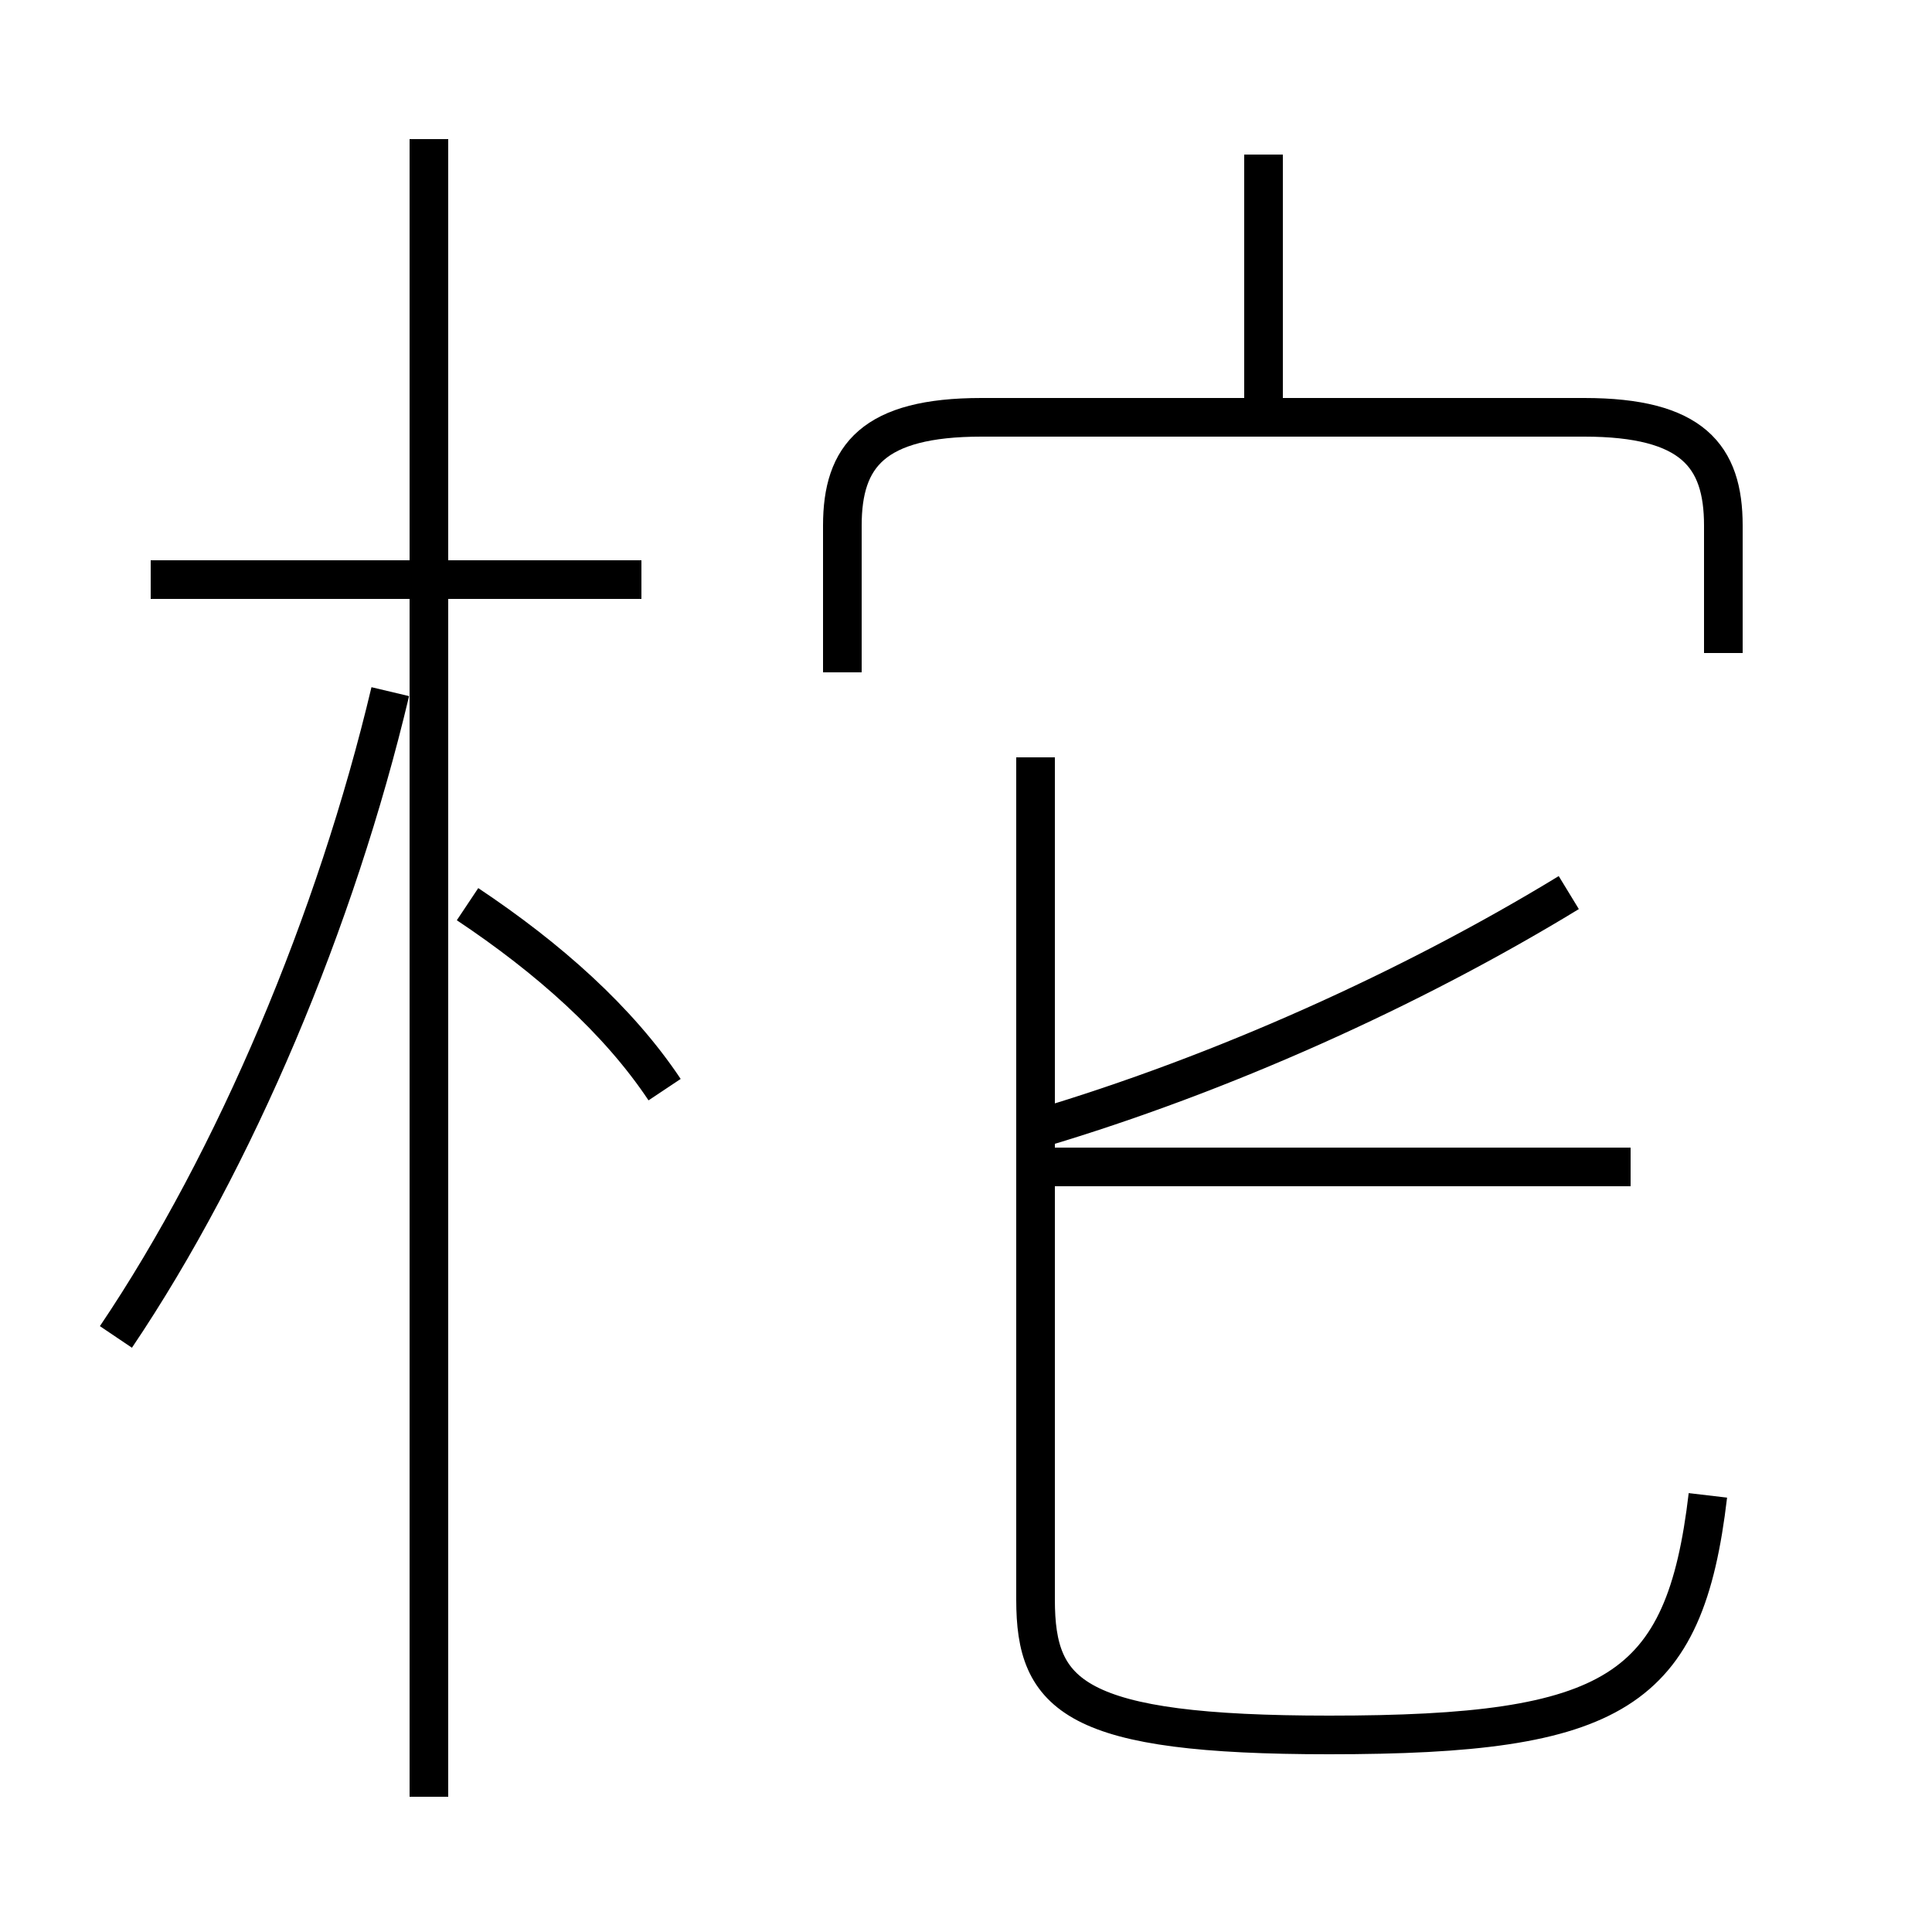 <?xml version='1.0' encoding='utf8'?>
<svg viewBox="0.0 -6.0 50.0 50.0" version="1.1" xmlns="http://www.w3.org/2000/svg">
<rect x="0.0" y="-6.0" width="50.0" height="50.0" fill="#808080" stroke="none"/>
<rect x="-1000" y="-1000" width="2000" height="2000" stroke="white" fill="white"/>
<g style="fill:white;stroke:#000000;  stroke-width:1">
<path d="M 44.2 -5.3 C 43.6 -0.2 41.8 0.9 34.4 0.9 C 27.8 0.9 26.8 -0.1 26.8 -2.6 L 26.8 -24.4 M 3.0 -9.4 C 6.1 -14.0 8.7 -20.2 10.1 -26.1 M 17.2 -15.8 C 16.0 -17.6 14.2 -19.2 12.1 -20.6 M 16.6 -29.0 L 3.9 -29.0 M 26.9 -13.8 L 42.2 -13.8 M 44.6 -27.1 L 44.6 -30.4 C 44.6 -32.2 43.8 -33.2 41.0 -33.2 L 25.4 -33.2 C 22.6 -33.2 21.8 -32.2 21.8 -30.4 L 21.8 -26.6 M 26.9 -14.8 C 31.6 -16.2 36.5 -18.4 40.6 -20.9 M 32.7 -33.4 L 32.7 -40.0 M 11.1 2.5 L 11.1 -40.4" transform="translate(0.0, 38.0)" />
</g>
</svg>